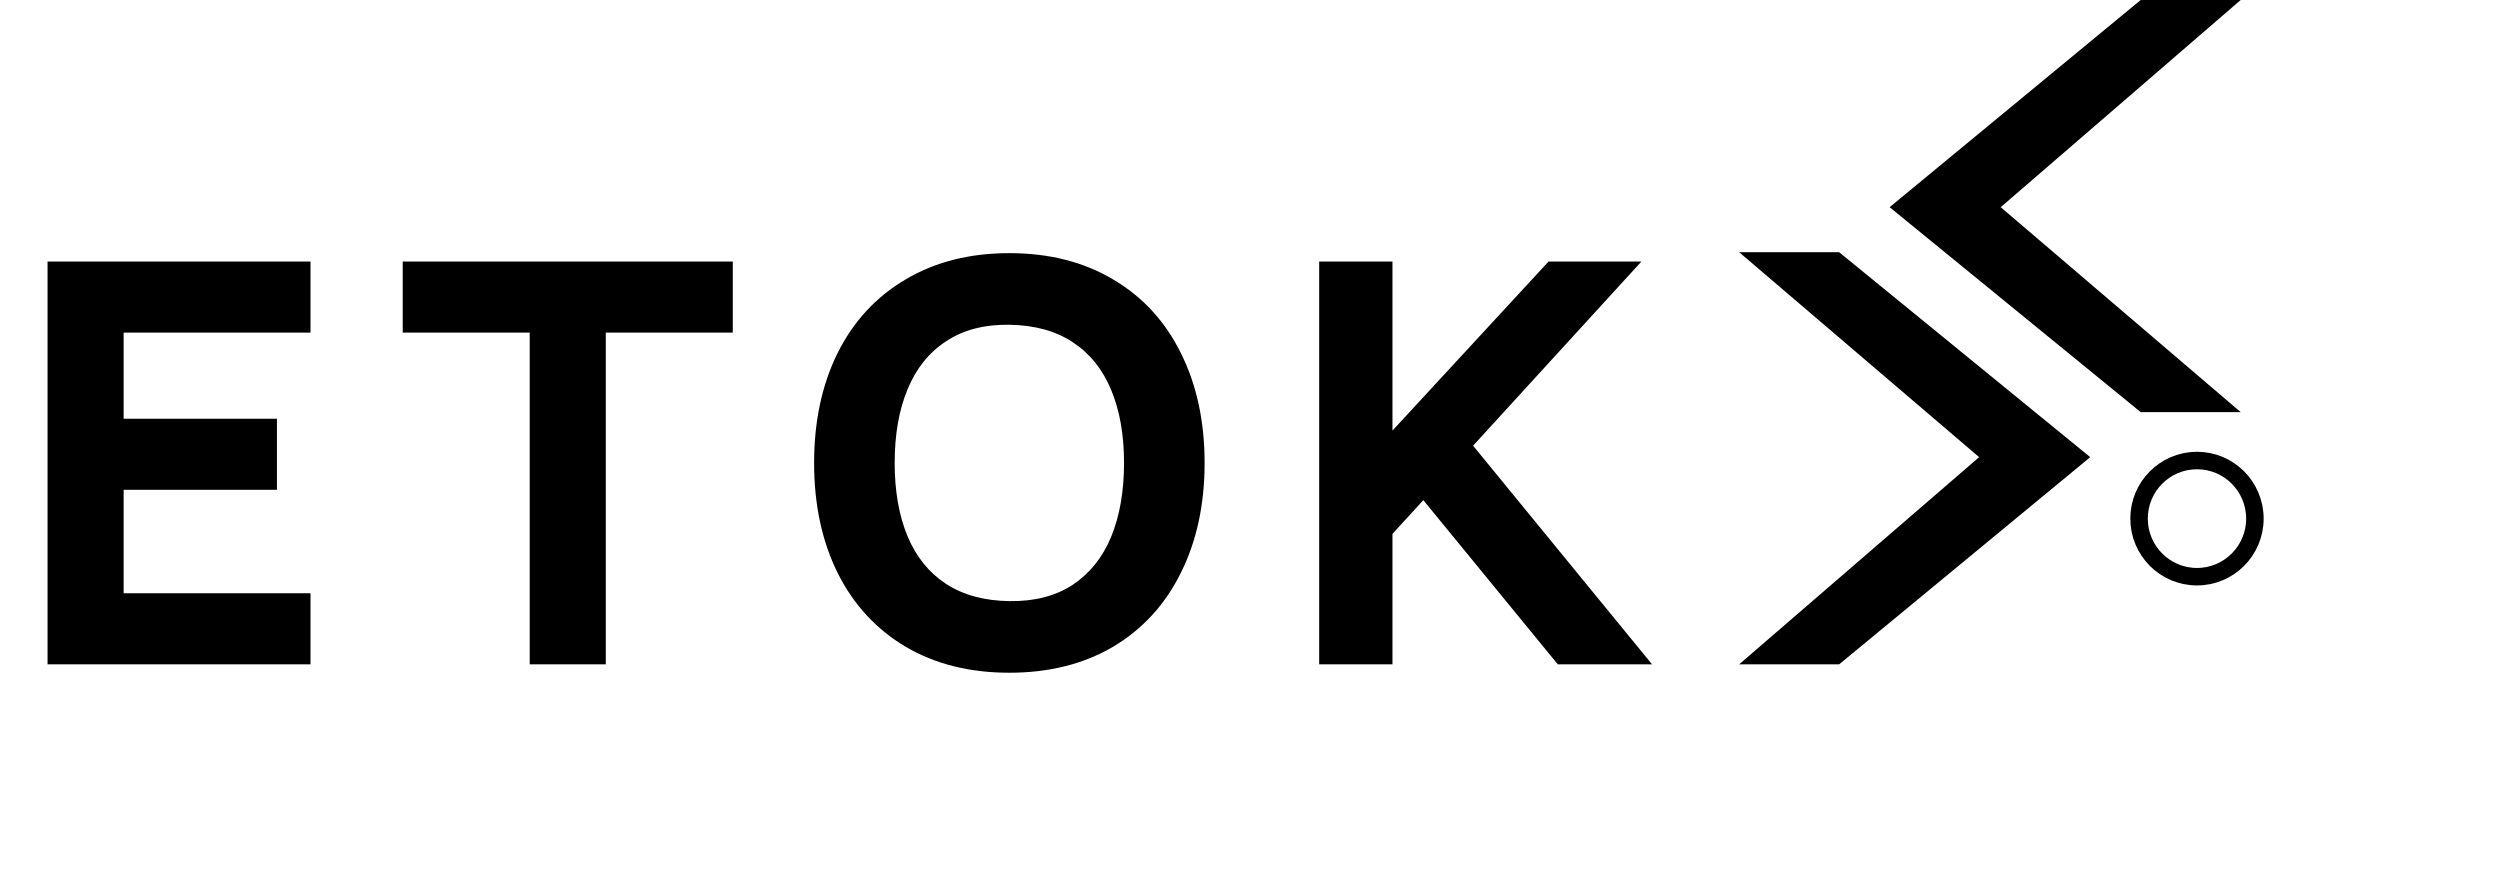 <svg width="143" height="51" viewBox="0 0 143 51" fill="none" xmlns="http://www.w3.org/2000/svg">
<path d="M2.72 38V14.96H17.761V19.024H7.072V23.952H15.841V28.016H7.072V33.936H17.761V38H2.72ZM30.299 38V19.024H23.035V14.96H41.916V19.024H34.651V38H30.299ZM57.735 38.48C55.463 38.48 53.484 37.984 51.799 36.992C50.113 35.989 48.817 34.581 47.911 32.768C47.015 30.955 46.567 28.859 46.567 26.48C46.567 24.101 47.015 22.005 47.911 20.192C48.817 18.379 50.113 16.976 51.799 15.984C53.484 14.981 55.463 14.48 57.735 14.48C60.007 14.48 61.985 14.981 63.671 15.984C65.356 16.976 66.647 18.379 67.543 20.192C68.449 22.005 68.903 24.101 68.903 26.48C68.903 28.859 68.449 30.955 67.543 32.768C66.647 34.581 65.356 35.989 63.671 36.992C61.985 37.984 60.007 38.48 57.735 38.48ZM57.735 34.384C59.164 34.405 60.369 34.096 61.351 33.456C62.332 32.805 63.068 31.888 63.559 30.704C64.049 29.509 64.295 28.101 64.295 26.48C64.295 24.869 64.049 23.477 63.559 22.304C63.068 21.12 62.332 20.208 61.351 19.568C60.38 18.928 59.175 18.597 57.735 18.576C56.305 18.555 55.1 18.869 54.119 19.52C53.137 20.16 52.401 21.077 51.911 22.272C51.42 23.456 51.175 24.859 51.175 26.48C51.175 28.091 51.42 29.488 51.911 30.672C52.401 31.845 53.132 32.752 54.103 33.392C55.084 34.032 56.295 34.363 57.735 34.384ZM88.577 14.96H93.889L77.553 32.832L77.585 26.864L88.577 14.96ZM89.105 38L79.985 26.864L84.033 25.216L94.497 38H89.105ZM75.457 38V14.96H79.649V38H75.457Z" fill="black"/>
<path d="M122.447 0L108.086 11.851L122.447 23.574H128.167L114.441 11.851L128.167 0H122.447Z" fill="black"/>
<path d="M105.199 38L119.561 26.149L105.199 14.426L99.48 14.426L113.206 26.149L99.48 38H105.199Z" fill="black"/>
<path d="M128.98 29.665C128.98 31.501 127.496 32.987 125.667 32.987C123.839 32.987 122.354 31.501 122.354 29.665C122.354 27.828 123.839 26.342 125.667 26.342C127.496 26.342 128.98 27.828 128.98 29.665Z" stroke="black"/>
</svg>
